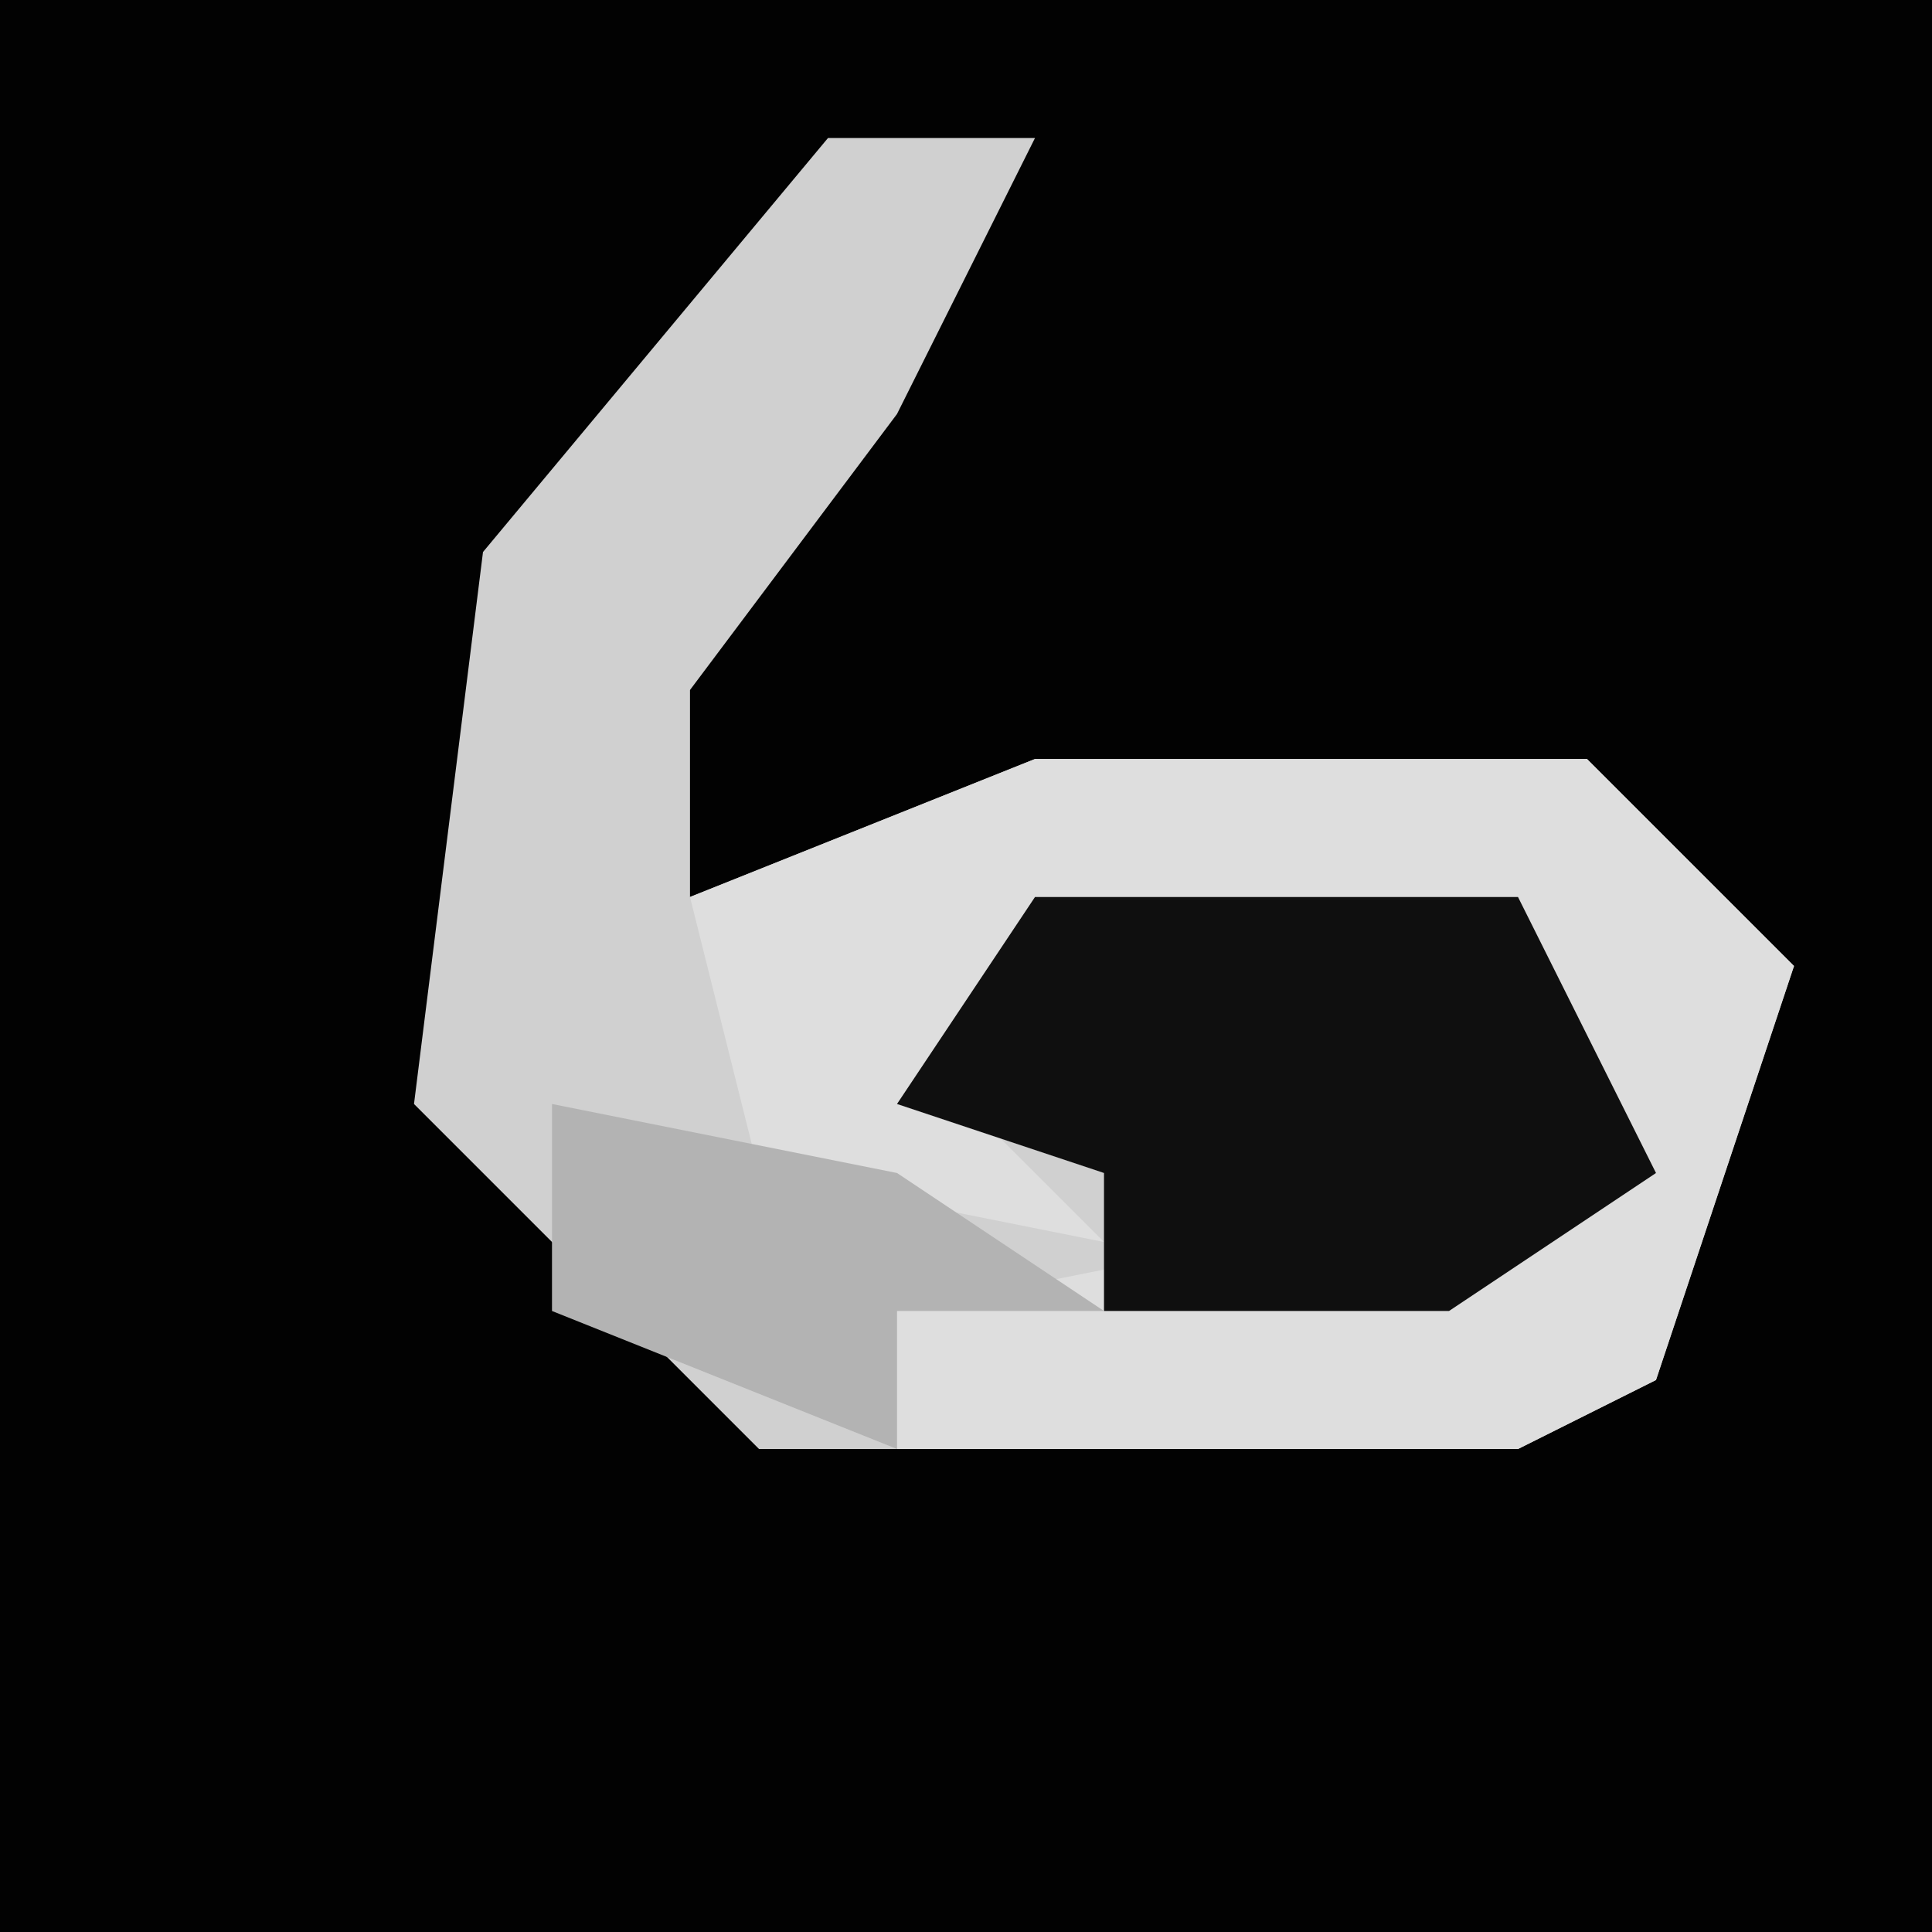 <?xml version="1.0" encoding="UTF-8"?>
<svg version="1.1" xmlns="http://www.w3.org/2000/svg" width="28" height="28">
<path d="M0,0 L28,0 L28,28 L0,28 Z " fill="#020202" transform="translate(0,0)"/>
<path d="M0,0 L3,0 L1,4 L-2,8 L-2,11 L3,9 L11,9 L14,12 L12,18 L10,19 L-1,19 L-6,14 L-5,6 Z " fill="#D0D0D0" transform="translate(12,2)"/>
<path d="M0,0 L8,0 L11,3 L9,9 L7,10 L-2,10 L-2,8 L8,6 L7,3 L0,3 L-1,5 L1,7 L-4,6 L-5,2 Z " fill="#DEDEDE" transform="translate(15,11)"/>
<path d="M0,0 L7,0 L9,4 L6,6 L1,6 L1,4 L-2,3 Z " fill="#0F0F0F" transform="translate(15,13)"/>
<path d="M0,0 L5,1 L8,3 L5,3 L5,5 L0,3 Z " fill="#B3B3B3" transform="translate(8,16)"/>
</svg>
